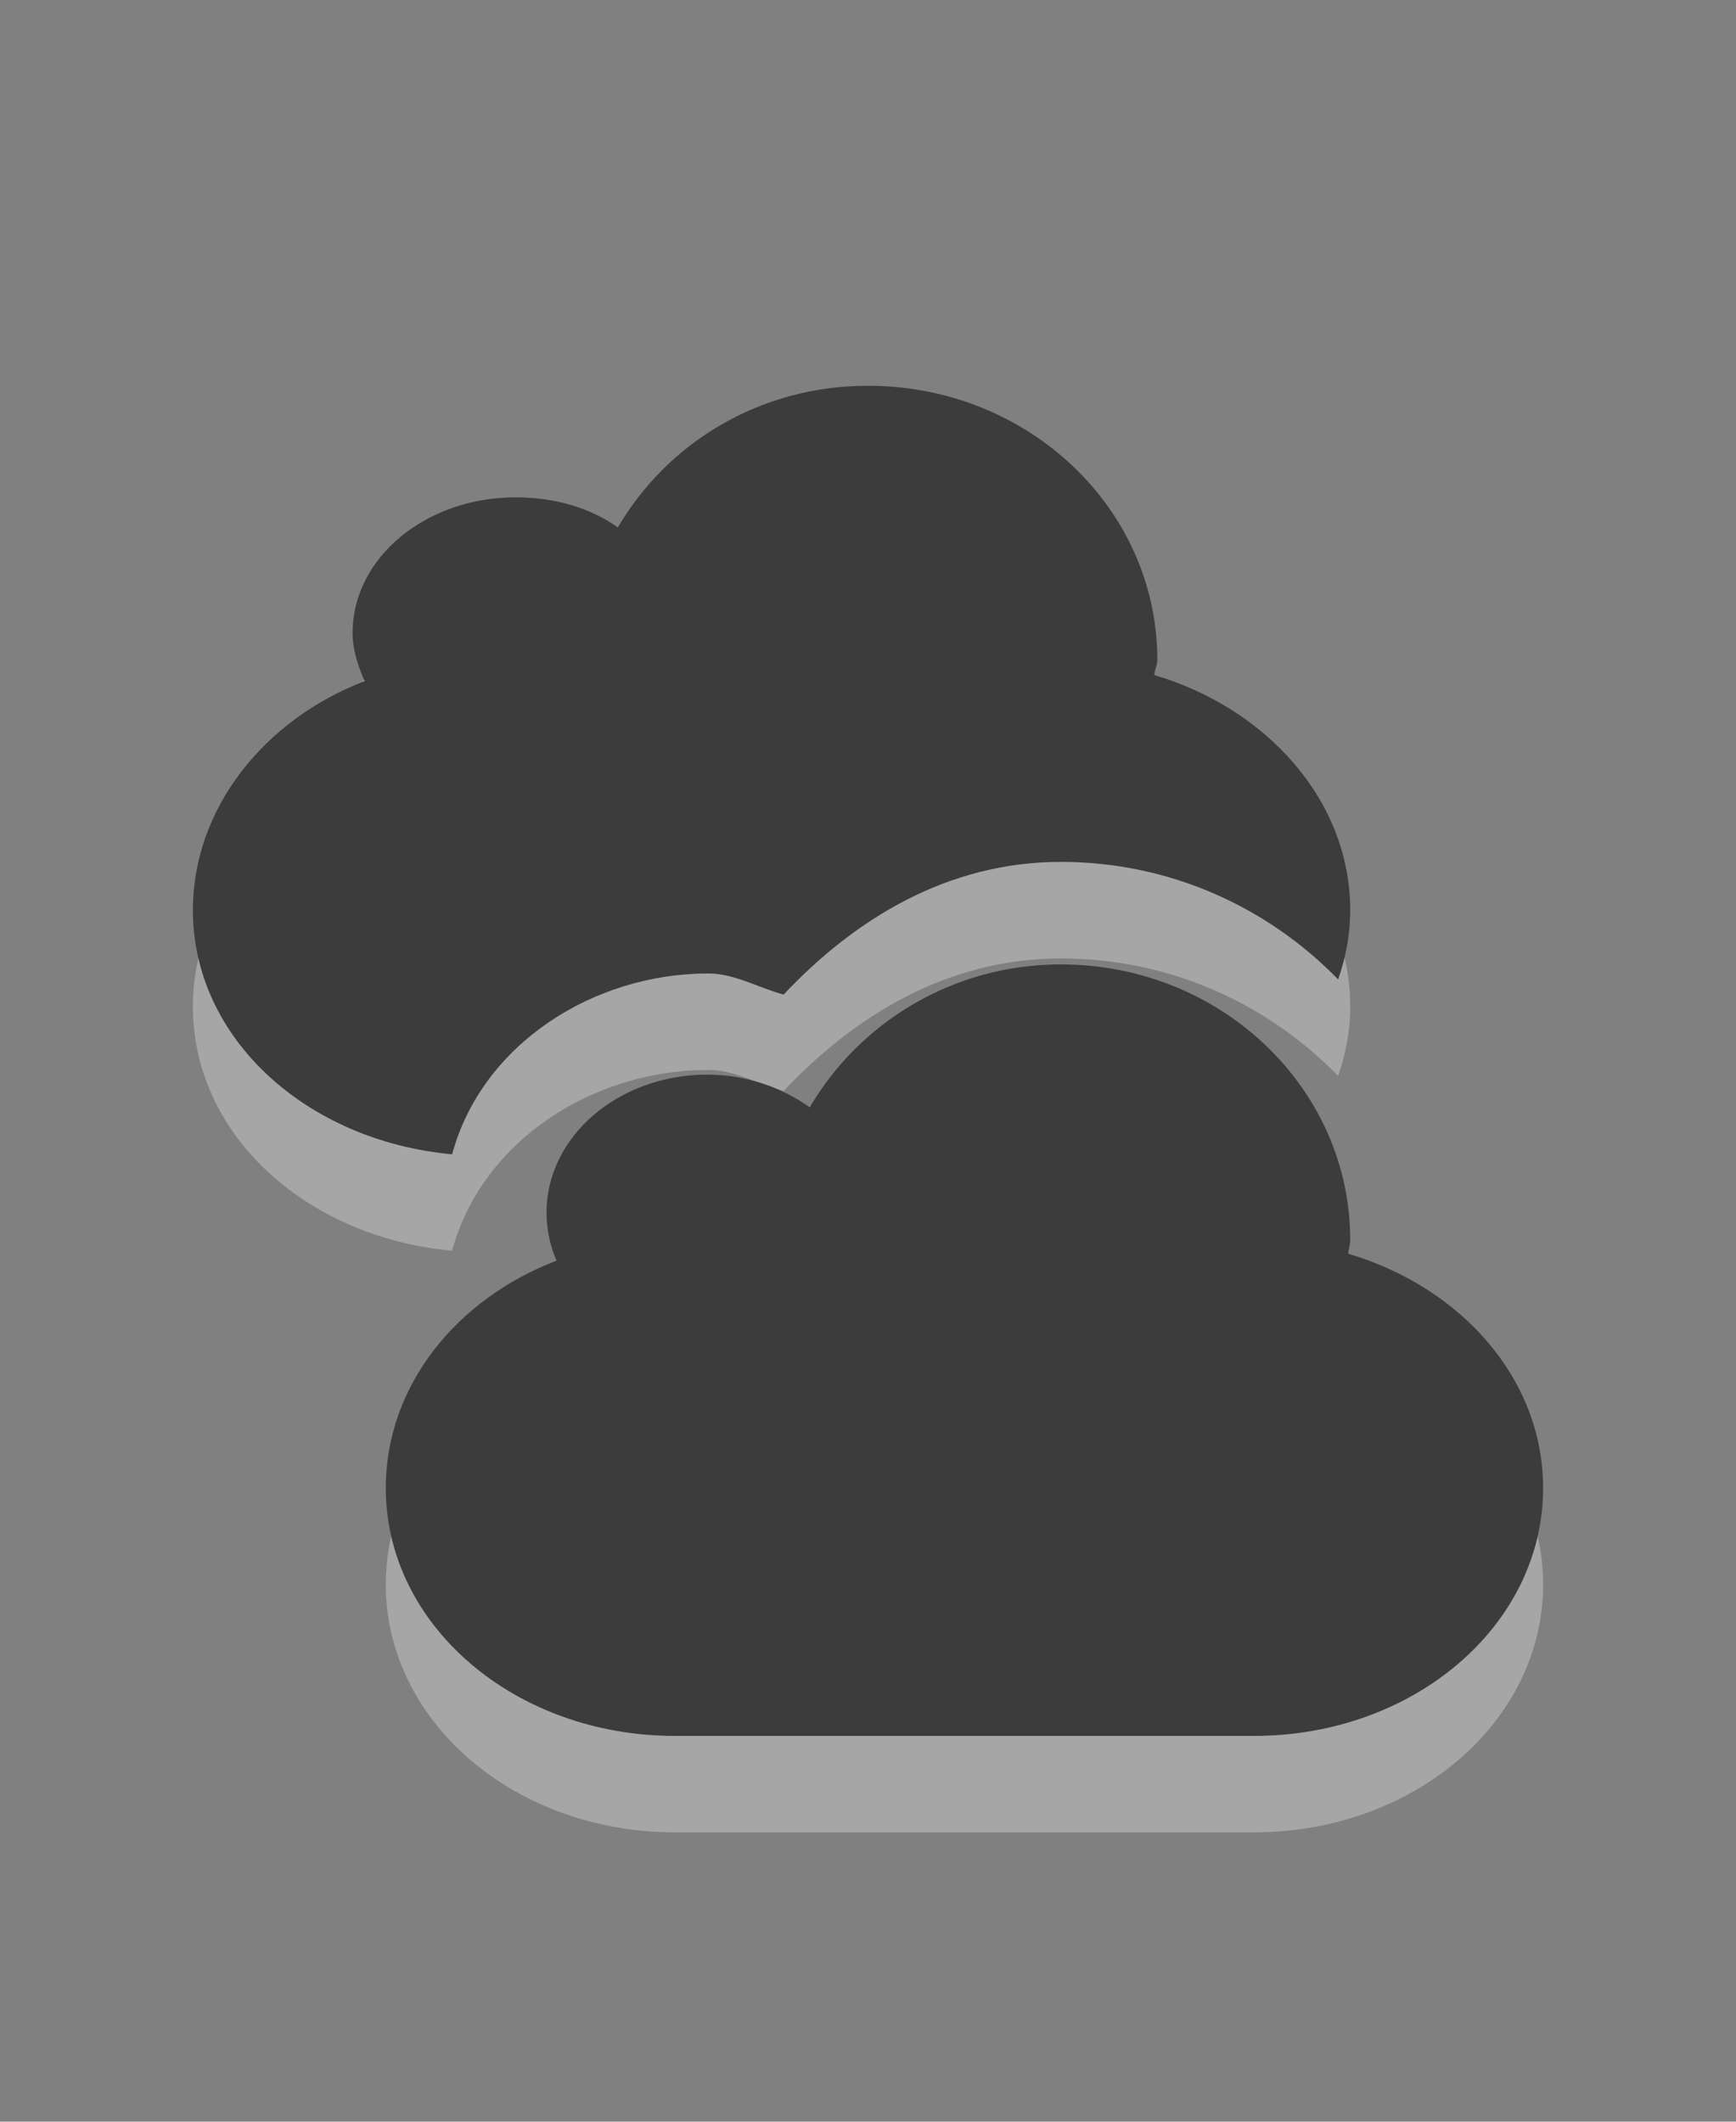 <?xml version="1.0" encoding="UTF-8" standalone="no"?>
<!-- Created with Inkscape (http://www.inkscape.org/) -->

<svg
   xmlns:dc="http://purl.org/dc/elements/1.1/"
   xmlns:cc="http://creativecommons.org/ns#"
   xmlns:rdf="http://www.w3.org/1999/02/22-rdf-syntax-ns#"
   xmlns:svg="http://www.w3.org/2000/svg"
   xmlns="http://www.w3.org/2000/svg"
   version="1.0"
   width="18"
   height="22"
   id="svg3187">
  <rect width="100%" height="100%" fill="#808080" stroke="none"/>
  <defs
     id="defs3189" />
  <path
     d="M 9,5 C 7.874,5 6.919,5.594 6.406,6.469 6.117,6.263 5.749,6.156 5.344,6.156 c -0.92,1e-7 -1.687,0.618 -1.688,1.406 10e-8,0.177 0.056,0.343 0.125,0.5 C 2.735,8.463 2,9.388 2,10.438 c 0,1.331 1.179,2.394 2.688,2.531 0.308,-1.139 1.46,-1.875 2.656,-1.875 0.272,0 0.518,0.148 0.781,0.219 0.739,-0.784 1.701,-1.375 2.875,-1.375 1.132,0 2.147,0.471 2.875,1.219 C 13.954,10.925 14,10.691 14,10.438 14,9.309 13.144,8.348 11.969,8 11.971,7.951 12,7.893 12,7.844 12,6.267 10.656,5 9,5 z m 2,6 C 9.874,11 8.909,11.607 8.396,12.482 8.107,12.276 7.738,12.143 7.333,12.143 c -0.92,0 -1.667,0.64 -1.667,1.429 0,0.177 0.035,0.343 0.104,0.5 C 4.724,14.472 4,15.379 4,16.429 4,17.853 5.338,19 7,19 l 6,0 c 1.662,0 3,-1.147 3,-2.571 C 16,15.3 15.154,14.348 13.979,14 13.982,13.951 14,13.907 14,13.857 14,12.28 12.656,11 11,11 z"
     id="path2397-9"
     style="opacity:0.3;fill:#ffffff;fill-opacity:1;fill-rule:evenodd;stroke:none;stroke-width:4;marker:none;visibility:visible;display:inline;overflow:visible;enable-background:accumulate" />
  <path
     d="m 9,4 c -1.126,0 -2.081,0.594 -2.594,1.469 -0.289,-0.206 -0.658,-0.312 -1.062,-0.312 -0.92,1e-7 -1.687,0.618 -1.688,1.406 10e-8,0.177 0.056,0.343 0.125,0.5 C 2.735,7.463 2,8.388 2,9.437 2,10.768 3.179,11.831 4.688,11.969 c 0.308,-1.139 1.46,-1.875 2.656,-1.875 0.272,0 0.518,0.148 0.781,0.219 C 8.864,9.528 9.826,8.937 11,8.937 c 1.132,0 2.147,0.471 2.875,1.219 C 13.954,9.925 14,9.691 14,9.437 14,8.309 13.144,7.348 11.969,7 11.971,6.951 12,6.893 12,6.844 12,5.267 10.656,4 9,4 z m 2,6 c -1.126,0 -2.091,0.607 -2.604,1.482 -0.289,-0.206 -0.658,-0.339 -1.062,-0.339 -0.92,0 -1.667,0.64 -1.667,1.429 0,0.177 0.035,0.343 0.104,0.5 C 4.724,13.472 4,14.379 4,15.429 4,16.853 5.338,18 7,18 l 6,0 c 1.662,0 3,-1.147 3,-2.571 C 16,14.3 15.154,13.348 13.979,13 13.982,12.951 14,12.907 14,12.857 14,11.28 12.656,10 11,10 z"
     id="path2397"
     style="fill:#3c3c3c;fill-opacity:1;fill-rule:evenodd;stroke:none;stroke-width:4;marker:none;visibility:visible;display:inline;overflow:visible;enable-background:accumulate" />
</svg>
